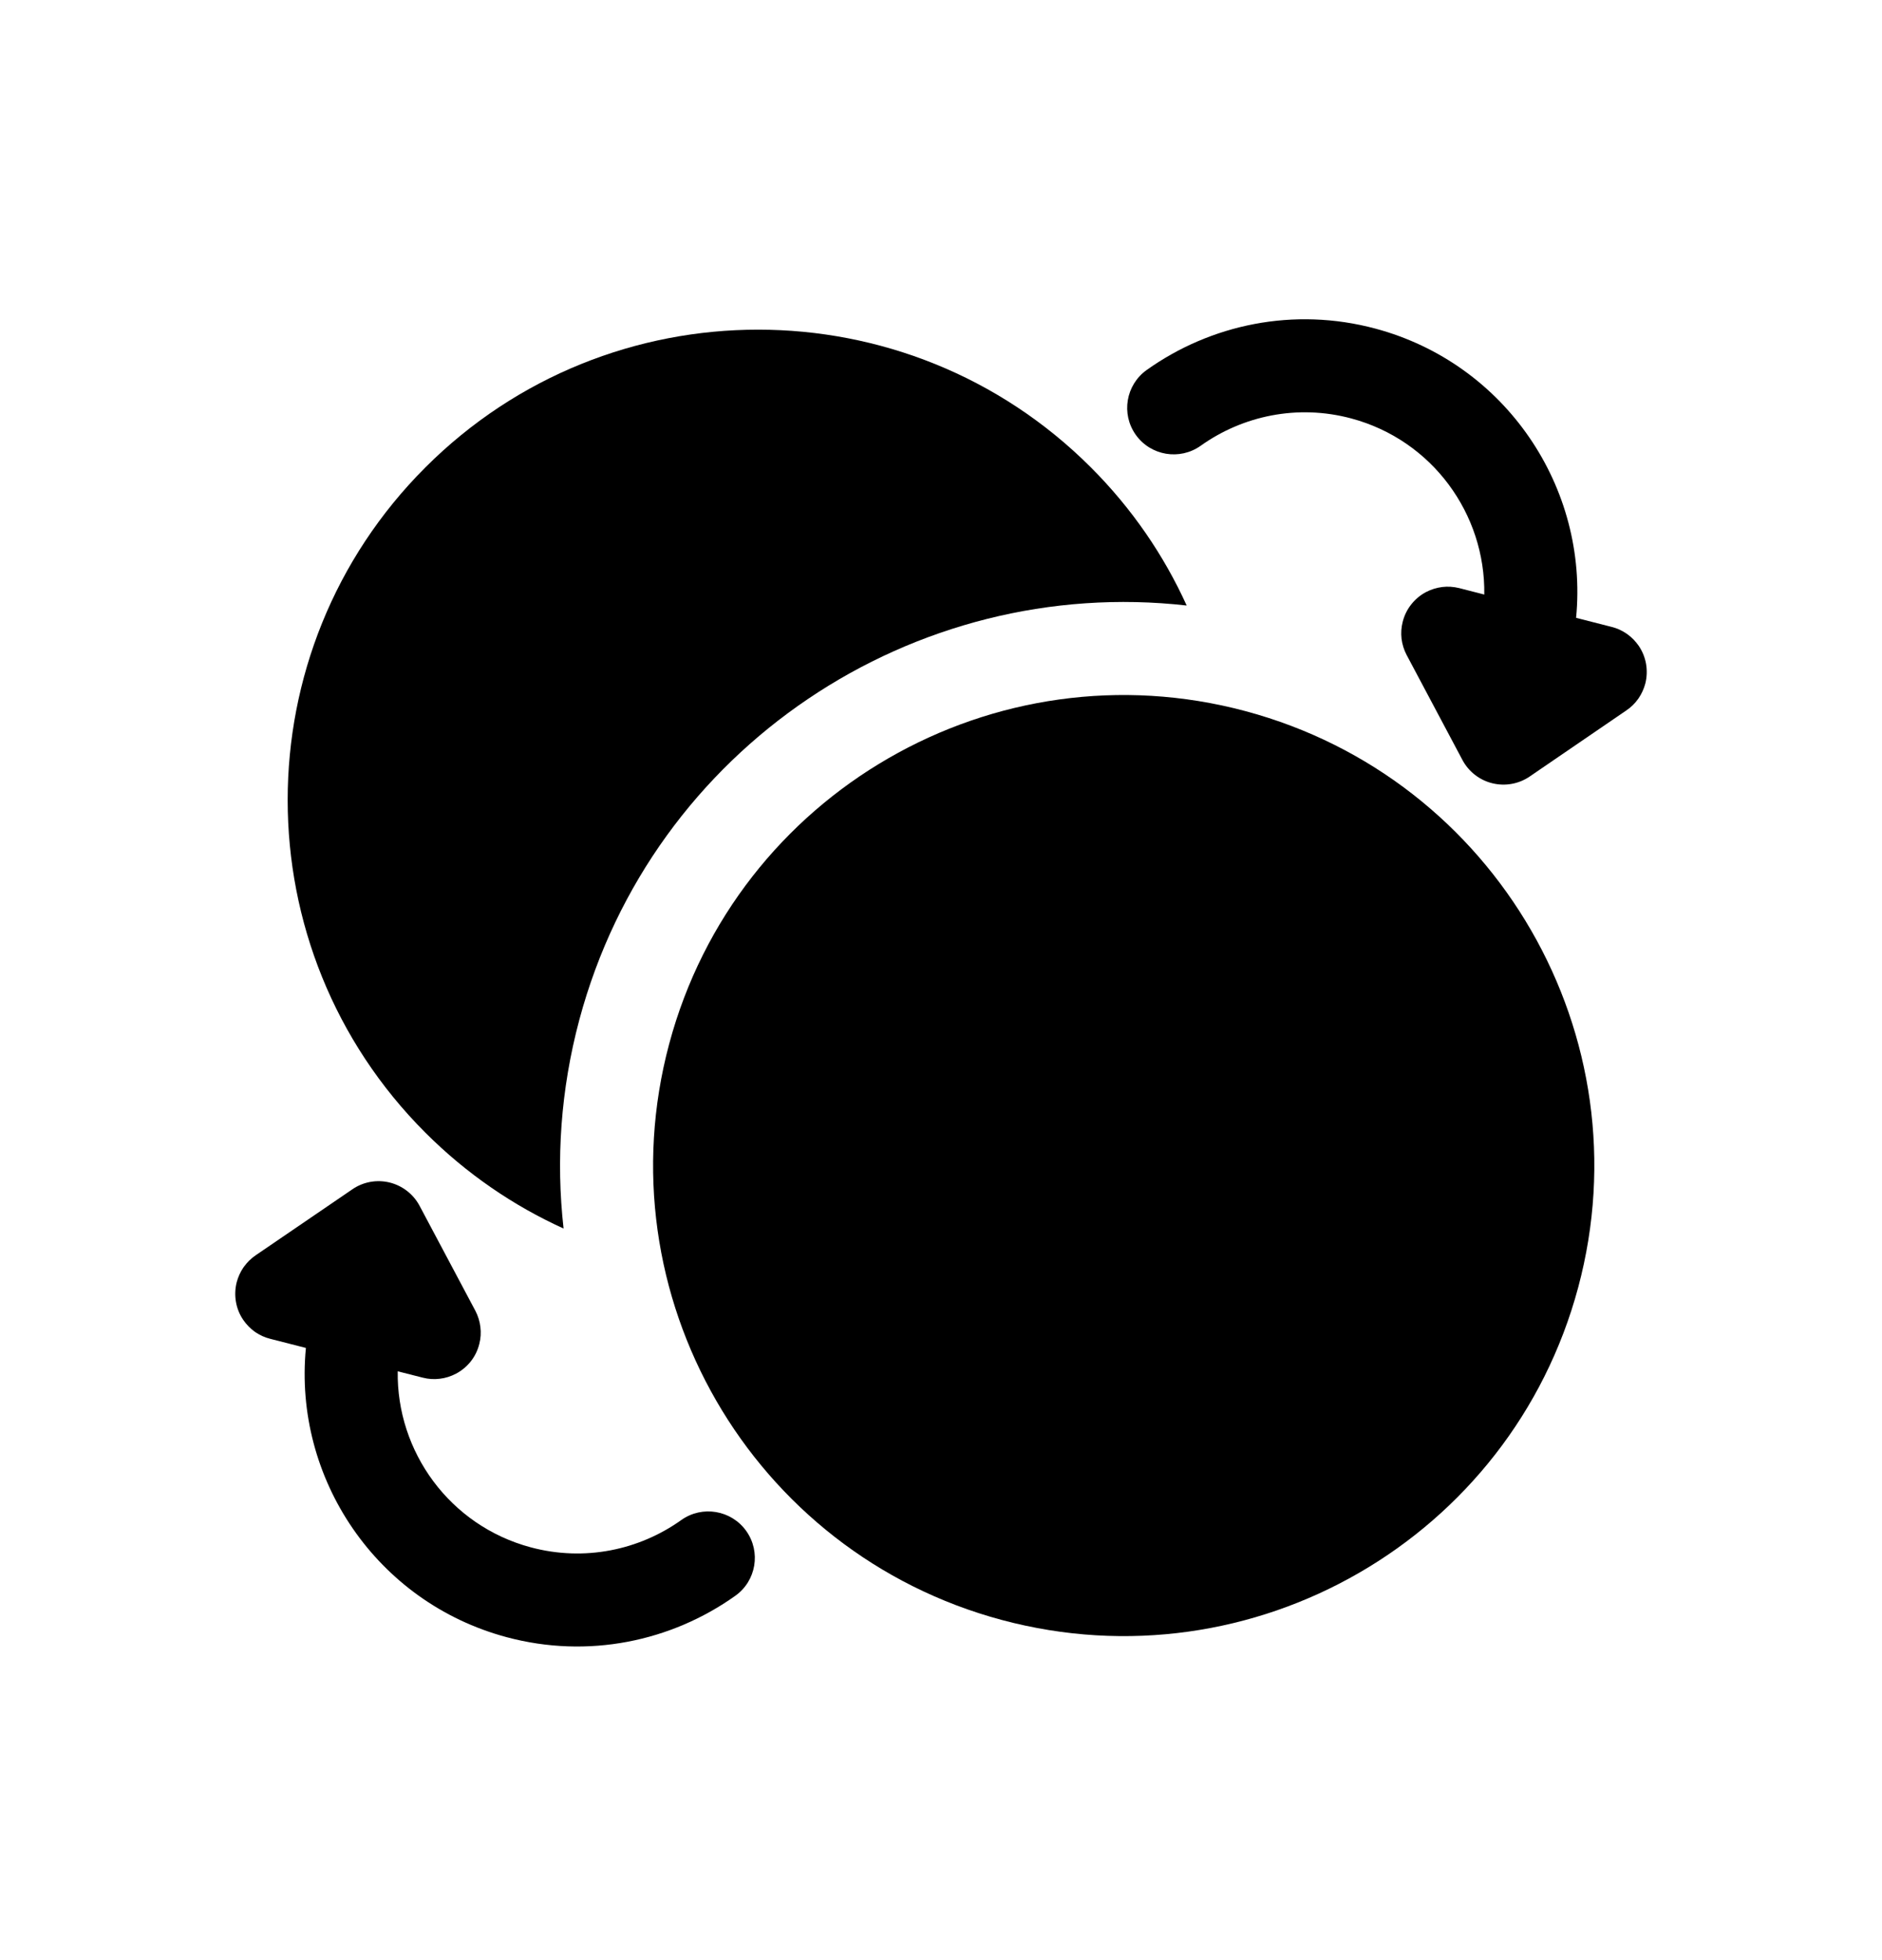 <svg width="24" height="25" viewBox="0 0 24 25" fill="none" xmlns="http://www.w3.org/2000/svg">
<path fill-rule="evenodd" clip-rule="evenodd" d="M7.187 15.669C6.548 15.379 5.95 14.972 5.425 14.447C3.083 12.105 3.083 8.303 5.425 5.961C7.766 3.619 11.569 3.619 13.911 5.961C14.436 6.486 14.843 7.084 15.133 7.723C11.658 7.33 8.32 9.527 7.388 13.006C7.149 13.9 7.089 14.8 7.187 15.669Z" fill="black"/>
<path fill-rule="evenodd" clip-rule="evenodd" d="M8.534 13.313C9.391 10.114 12.684 8.213 15.883 9.07C19.082 9.927 20.983 13.22 20.126 16.419C19.269 19.618 15.976 21.519 12.777 20.662C9.578 19.805 7.677 16.512 8.534 13.313Z" fill="black"/>
<path fill-rule="evenodd" clip-rule="evenodd" d="M18.928 7.583L18.609 7.501C18.535 7.483 18.462 7.478 18.392 7.487C18.321 7.496 18.251 7.517 18.184 7.552C18.109 7.592 18.046 7.646 17.996 7.71C17.946 7.773 17.909 7.847 17.888 7.93C17.869 8.003 17.865 8.076 17.873 8.147C17.882 8.217 17.903 8.288 17.938 8.354L18.649 9.692C18.728 9.841 18.867 9.95 19.031 9.99C19.195 10.03 19.368 9.999 19.507 9.904L20.741 9.06C20.8 9.02 20.849 8.972 20.888 8.917L20.898 8.903C20.935 8.848 20.964 8.785 20.982 8.717C21.003 8.632 21.005 8.548 20.991 8.467C20.977 8.387 20.946 8.308 20.897 8.236C20.856 8.178 20.808 8.128 20.753 8.089L20.74 8.08C20.684 8.042 20.622 8.013 20.553 7.996L20.099 7.88C20.26 6.221 19.203 4.637 17.539 4.191C16.498 3.912 15.439 4.138 14.623 4.719C14.357 4.909 14.294 5.279 14.484 5.546C14.674 5.813 15.045 5.875 15.312 5.685C15.848 5.303 16.546 5.153 17.232 5.337C18.266 5.614 18.944 6.558 18.928 7.583Z" fill="black"/>
<path fill-rule="evenodd" clip-rule="evenodd" d="M5.072 17.49L5.391 17.571C5.464 17.59 5.538 17.594 5.608 17.585C5.679 17.577 5.749 17.555 5.816 17.52C5.891 17.48 5.954 17.426 6.004 17.363C6.054 17.3 6.091 17.225 6.112 17.142C6.131 17.069 6.135 16.996 6.126 16.925C6.118 16.855 6.097 16.785 6.062 16.718L5.351 15.38C5.272 15.231 5.133 15.123 4.969 15.082C4.805 15.042 4.632 15.073 4.493 15.169L3.258 16.012C3.2 16.052 3.151 16.101 3.112 16.155L3.102 16.169C3.065 16.224 3.036 16.287 3.018 16.356C2.997 16.44 2.995 16.525 3.009 16.605C3.023 16.686 3.054 16.765 3.103 16.836C3.144 16.895 3.192 16.944 3.246 16.983L3.26 16.993C3.316 17.03 3.378 17.059 3.447 17.076L3.901 17.192C3.74 18.852 4.797 20.435 6.461 20.881C7.502 21.16 8.561 20.934 9.377 20.353C9.644 20.163 9.706 19.793 9.516 19.526C9.326 19.26 8.955 19.197 8.688 19.387C8.151 19.77 7.454 19.919 6.768 19.735C5.734 19.458 5.056 18.514 5.072 17.49Z" fill="black"/>
</svg>
